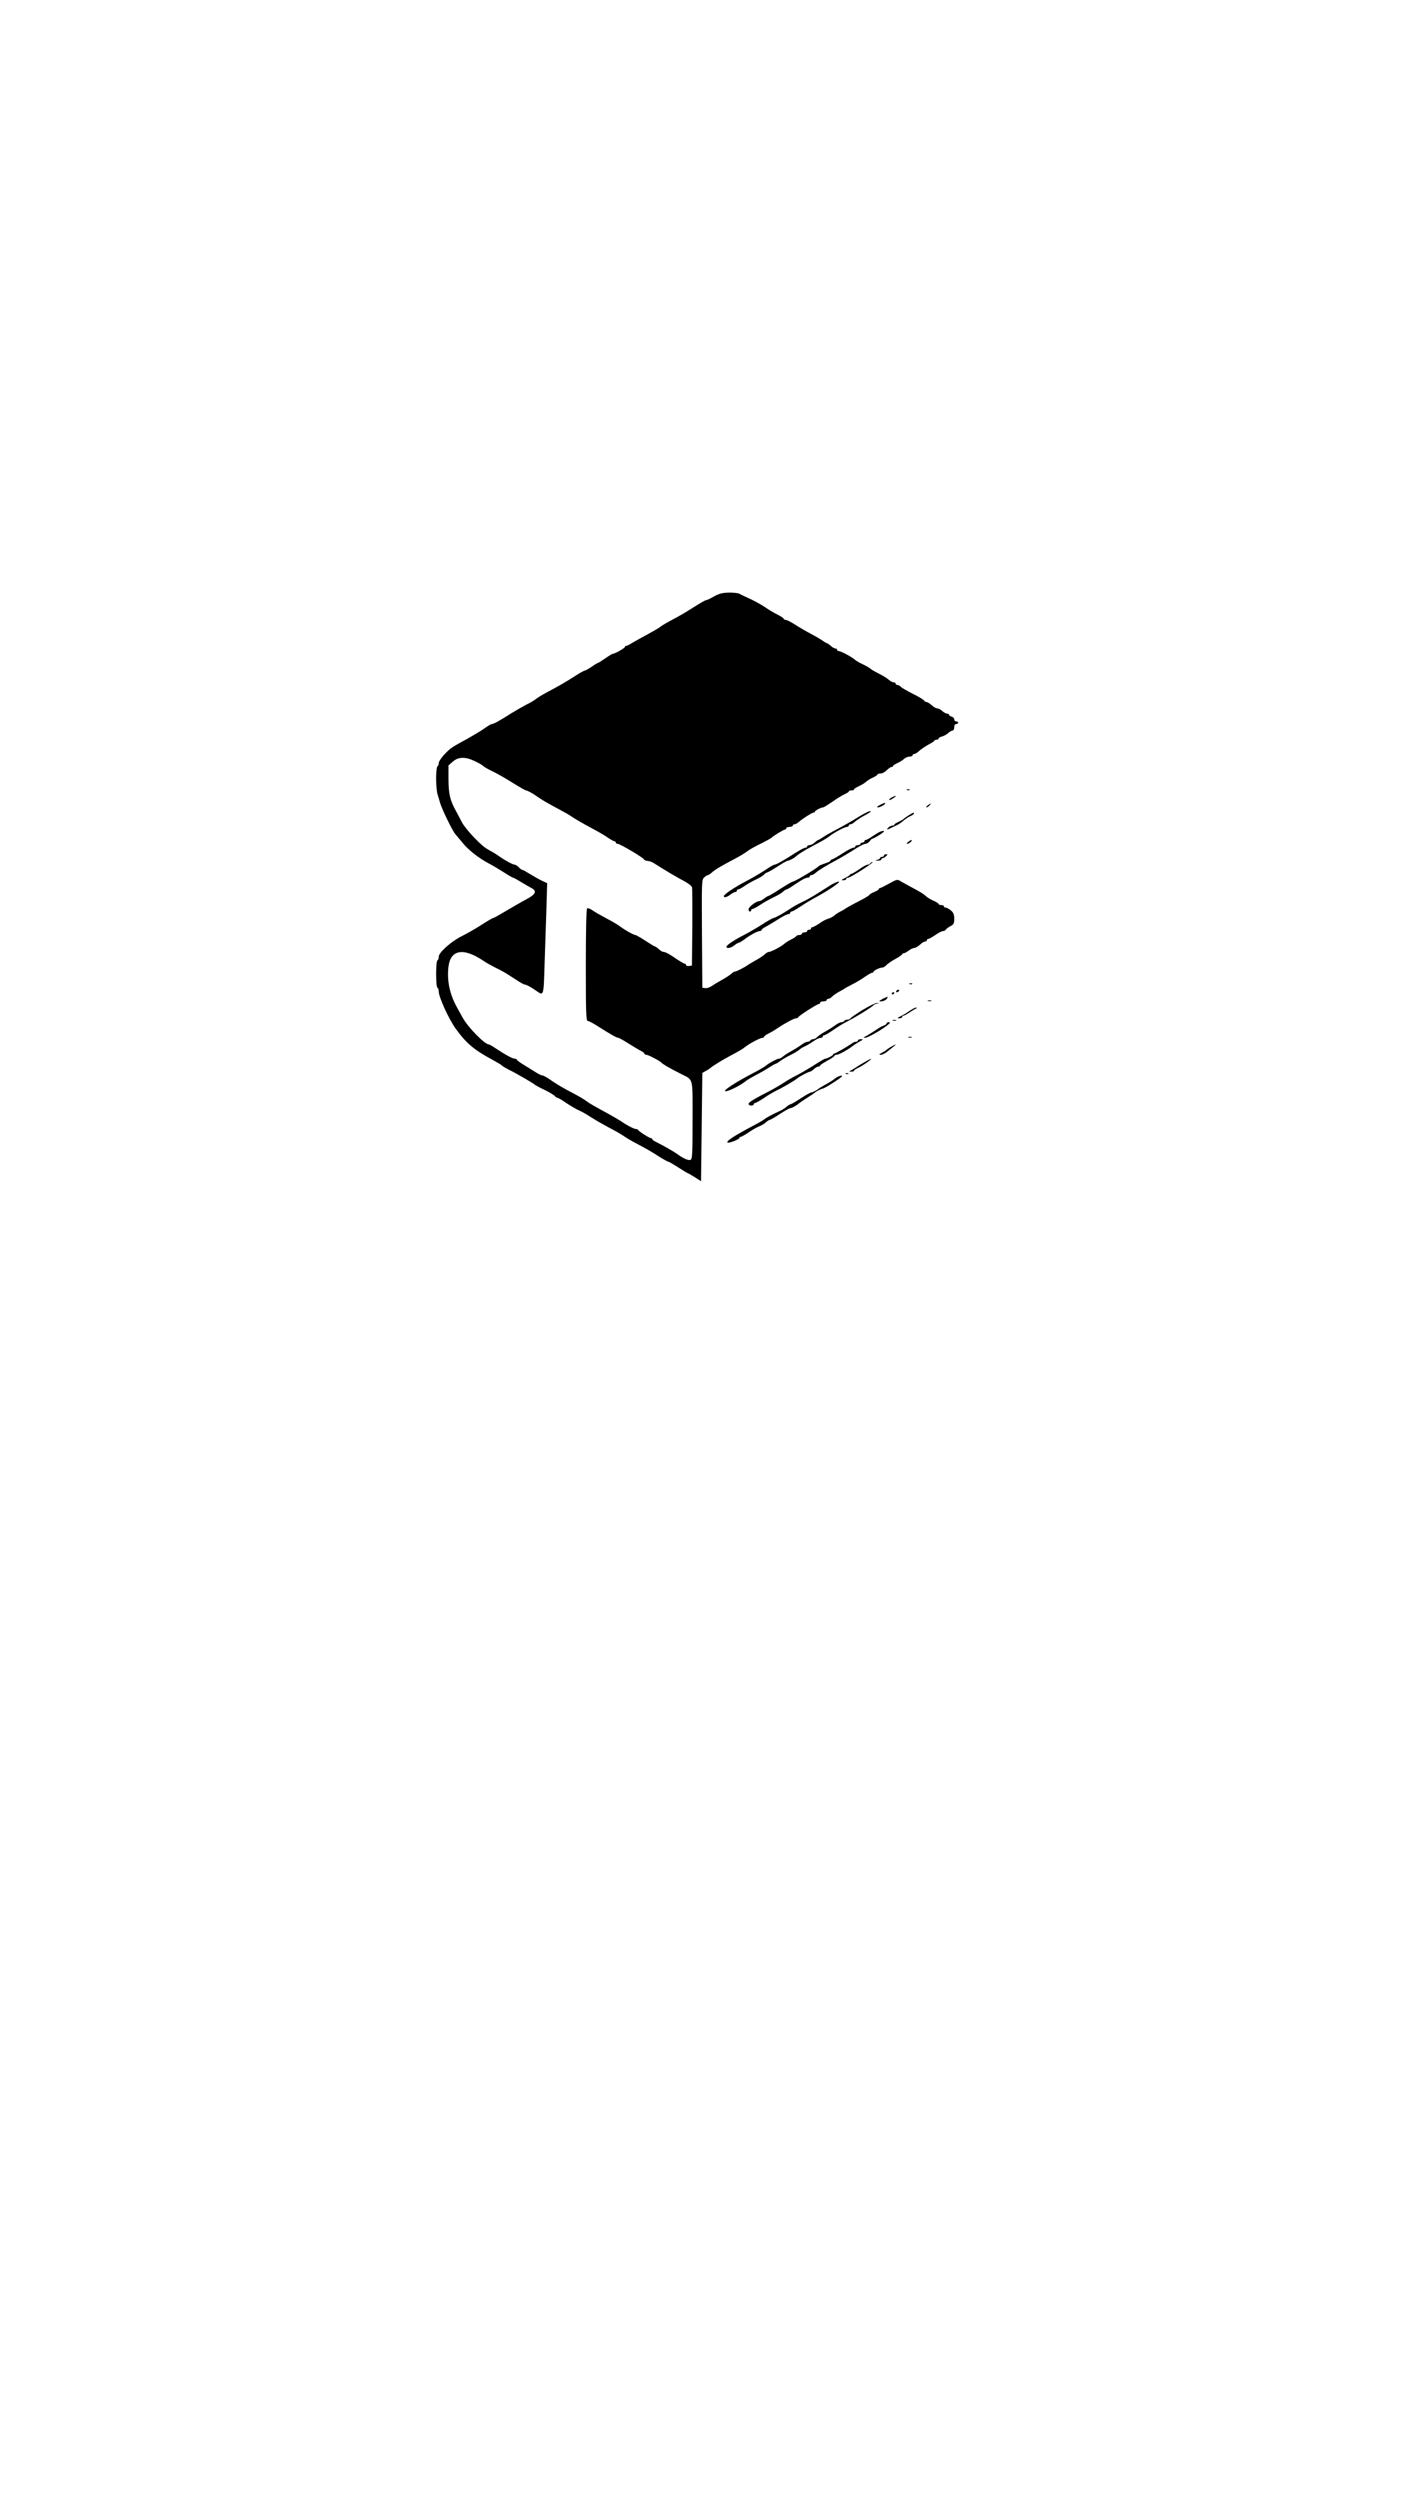<?xml version="1.0" standalone="no"?>
<!DOCTYPE svg PUBLIC "-//W3C//DTD SVG 20010904//EN"
 "http://www.w3.org/TR/2001/REC-SVG-20010904/DTD/svg10.dtd">
<svg version="1.0" xmlns="http://www.w3.org/2000/svg"
 width="1080pt" height="1920pt" viewBox="0 0 1080 1920"
 preserveAspectRatio="xMidYMid meet">

<g transform="translate(0,1920) scale(0.1,-0.1)"
fill="#000000" stroke="none">
<path d="M5485 14620 c-27 -16 -56 -29 -62 -29 -7 -1 -45 -22 -85 -48 -81 -51
-116 -72 -198 -115 -30 -16 -62 -36 -70 -43 -8 -7 -51 -32 -95 -56 -44 -23
-97 -53 -117 -65 -21 -13 -42 -24 -48 -24 -5 0 -10 -4 -10 -8 0 -9 -76 -52
-91 -52 -5 0 -32 -16 -59 -35 -27 -19 -52 -35 -56 -35 -3 0 -25 -13 -49 -30
-24 -16 -48 -30 -54 -30 -6 0 -41 -20 -78 -44 -75 -48 -117 -72 -213 -123 -36
-19 -74 -43 -85 -52 -11 -9 -42 -28 -70 -41 -27 -14 -81 -45 -120 -69 -93 -59
-133 -81 -147 -81 -6 0 -33 -16 -59 -35 -27 -19 -84 -53 -125 -76 -42 -22 -93
-51 -114 -64 -46 -29 -110 -102 -110 -126 0 -10 -4 -21 -10 -24 -5 -3 -10 -45
-10 -92 0 -48 5 -102 10 -120 6 -18 15 -50 21 -70 16 -53 96 -216 117 -239 9
-11 34 -41 56 -67 42 -53 125 -118 201 -158 28 -14 79 -45 114 -67 35 -23 68
-42 72 -42 5 0 32 -15 61 -33 29 -18 66 -39 81 -47 43 -22 32 -48 -38 -85 -33
-17 -102 -57 -154 -88 -52 -31 -98 -57 -103 -57 -5 0 -46 -24 -91 -53 -45 -29
-113 -68 -152 -87 -80 -40 -175 -125 -175 -157 0 -12 -4 -25 -10 -28 -13 -8
-13 -202 0 -210 6 -3 10 -16 10 -28 0 -44 78 -215 133 -290 77 -107 140 -160
272 -231 38 -21 72 -41 75 -44 6 -8 42 -29 85 -50 43 -22 169 -95 175 -103 3
-3 35 -21 72 -38 37 -18 72 -39 79 -47 6 -8 16 -14 21 -14 5 0 36 -18 69 -41
33 -22 76 -47 96 -56 20 -8 62 -32 92 -52 31 -20 90 -54 131 -76 41 -21 94
-51 117 -66 22 -16 70 -44 105 -62 73 -38 114 -62 182 -106 28 -17 53 -31 58
-31 4 0 39 -20 78 -45 39 -25 72 -45 75 -45 2 0 26 -14 52 -30 l48 -31 5 416
5 416 30 17 c17 9 32 20 35 23 8 9 90 60 145 89 75 40 98 53 120 71 31 25 114
69 130 69 8 0 15 4 15 9 0 5 15 16 33 24 18 9 49 27 69 41 58 39 127 76 143
76 7 0 15 4 17 9 4 11 145 101 158 101 6 0 10 5 10 10 0 6 11 10 25 10 14 0
25 5 25 10 0 6 6 10 13 10 8 0 21 8 30 18 9 9 33 26 54 37 21 11 40 22 43 25
3 3 28 16 55 30 28 14 71 39 96 57 26 18 51 33 58 33 6 0 11 3 11 8 0 9 49 32
68 32 8 0 22 8 31 19 9 10 40 31 69 47 28 15 52 32 52 36 0 4 6 8 13 8 6 0 23
9 37 20 14 11 33 20 42 20 9 0 29 11 44 25 15 14 33 25 40 25 8 0 14 5 14 10
0 6 5 10 11 10 6 0 30 14 54 30 24 17 50 30 59 30 8 0 19 6 23 13 4 6 20 18
36 26 23 12 27 21 27 56 0 32 -6 46 -25 63 -14 12 -32 22 -40 22 -8 0 -15 5
-15 10 0 6 -9 10 -20 10 -11 0 -20 3 -20 8 0 4 -17 15 -37 24 -21 9 -47 24
-59 35 -22 20 -40 31 -124 76 -30 16 -65 36 -77 43 -19 12 -28 10 -83 -21 -34
-19 -66 -35 -71 -35 -5 0 -9 -4 -9 -8 0 -5 -16 -14 -35 -22 -19 -8 -35 -17
-35 -20 0 -3 -19 -16 -42 -29 -24 -12 -65 -35 -93 -49 -27 -15 -52 -29 -55
-32 -3 -3 -18 -12 -35 -20 -16 -8 -38 -22 -48 -32 -11 -9 -30 -19 -45 -23 -14
-3 -44 -19 -68 -36 -23 -16 -47 -29 -53 -29 -6 0 -11 -4 -11 -10 0 -5 -7 -10
-15 -10 -8 0 -15 -4 -15 -10 0 -5 -9 -10 -20 -10 -11 0 -20 -4 -20 -10 0 -5
-9 -10 -19 -10 -11 0 -23 -4 -26 -10 -3 -5 -21 -17 -39 -25 -18 -9 -42 -24
-52 -33 -23 -21 -101 -62 -118 -62 -7 0 -21 -8 -32 -19 -11 -10 -42 -31 -70
-46 -27 -15 -53 -31 -59 -35 -21 -16 -86 -50 -97 -50 -7 0 -21 -8 -32 -19 -12
-10 -43 -31 -71 -46 -27 -15 -62 -36 -78 -47 -15 -11 -37 -18 -50 -16 l-22 3
-3 414 c-2 401 -2 415 17 433 11 10 24 18 29 18 4 0 17 8 28 18 24 22 68 49
169 102 44 23 89 50 100 59 11 10 47 31 80 48 67 33 108 55 115 63 13 13 91
60 100 60 5 0 10 5 10 10 0 6 11 10 25 10 14 0 25 5 25 10 0 6 6 10 13 10 7 0
22 8 33 18 28 25 102 72 114 72 5 0 10 3 10 8 0 7 48 32 63 32 5 0 37 20 71
43 33 24 76 50 94 58 17 8 32 17 32 21 0 5 9 8 20 8 11 0 20 3 20 8 0 4 18 16
40 26 22 10 47 26 57 36 10 9 33 23 51 30 17 8 32 18 32 22 0 5 11 8 24 8 13
0 34 11 47 25 13 13 30 25 37 25 6 0 12 3 12 8 0 4 15 14 33 22 17 7 41 22 51
32 11 10 30 18 43 18 13 0 23 5 23 10 0 6 6 10 13 10 7 0 23 10 37 23 14 13
45 34 70 48 25 13 47 27 48 32 2 4 10 7 18 7 8 0 14 4 14 9 0 5 12 12 26 15
14 4 35 16 47 26 11 11 27 20 34 20 7 0 13 11 13 25 0 16 6 25 15 25 8 0 15 5
15 10 0 6 -7 10 -15 10 -8 0 -15 7 -15 16 0 9 -9 18 -20 21 -11 3 -20 9 -20
14 0 5 -7 9 -15 9 -9 0 -25 9 -37 20 -12 11 -29 20 -38 20 -10 0 -29 11 -44
25 -15 14 -34 25 -42 25 -7 0 -14 4 -14 9 0 5 -38 28 -86 52 -47 24 -90 49
-96 56 -6 7 -17 13 -24 13 -8 0 -14 5 -14 10 0 6 -7 10 -15 10 -9 0 -25 9 -37
19 -11 11 -46 33 -77 48 -30 15 -62 34 -69 41 -8 7 -33 21 -57 32 -24 11 -49
26 -57 33 -19 19 -108 67 -124 67 -8 0 -14 5 -14 10 0 6 -6 10 -13 10 -7 0
-23 9 -35 20 -12 11 -24 20 -28 20 -3 0 -18 8 -32 18 -15 11 -56 35 -92 54
-36 19 -91 51 -122 71 -31 20 -64 37 -73 37 -8 0 -15 4 -15 8 0 5 -21 19 -47
32 -27 13 -69 38 -94 56 -26 18 -77 46 -115 64 -38 17 -77 36 -86 41 -10 5
-46 9 -80 8 -49 -1 -74 -7 -113 -29z m-1840 -1264 c28 -13 57 -29 65 -37 8 -8
42 -28 75 -43 33 -16 102 -55 154 -88 51 -32 97 -58 101 -58 11 0 50 -21 85
-46 33 -24 78 -50 175 -102 36 -19 76 -42 90 -52 29 -20 77 -48 170 -98 36
-19 84 -47 107 -63 23 -16 46 -29 52 -29 6 0 11 -4 11 -10 0 -5 7 -10 15 -10
17 0 199 -107 203 -121 2 -5 13 -9 25 -10 12 0 34 -8 49 -17 86 -55 181 -111
231 -137 34 -18 60 -38 63 -50 2 -11 3 -150 2 -310 l-3 -290 -22 -3 c-13 -2
-23 1 -23 7 0 6 -5 11 -11 11 -6 0 -31 15 -57 32 -57 40 -90 58 -106 58 -7 0
-22 9 -34 20 -12 11 -24 20 -27 20 -4 0 -38 20 -76 45 -38 25 -74 45 -79 45
-12 0 -75 35 -115 64 -32 23 -39 27 -128 75 -32 17 -72 40 -88 52 -16 11 -33
17 -39 14 -6 -4 -10 -158 -10 -436 0 -373 2 -429 15 -429 8 0 47 -21 87 -47
91 -58 136 -83 148 -83 5 0 40 -19 77 -43 37 -23 80 -49 96 -57 15 -7 27 -17
27 -22 0 -4 7 -8 15 -8 15 0 106 -48 115 -60 6 -9 64 -43 147 -85 102 -52 93
-18 93 -357 0 -262 -2 -299 -16 -305 -17 -6 -52 9 -102 45 -29 21 -109 66
-169 96 -13 6 -23 14 -23 19 0 4 -5 7 -10 7 -12 0 -94 52 -98 63 -2 4 -10 7
-18 7 -14 0 -71 30 -114 60 -14 9 -52 32 -85 50 -133 73 -151 83 -180 104 -33
23 -35 25 -148 85 -44 23 -100 58 -127 77 -26 19 -54 34 -61 35 -8 0 -26 8
-41 17 -14 9 -56 35 -92 57 -36 21 -66 43 -66 47 0 4 -7 8 -15 8 -17 0 -68 27
-142 76 -28 19 -55 34 -59 34 -31 0 -160 132 -200 205 -6 11 -25 45 -42 76
-58 103 -80 210 -67 316 16 131 115 148 268 45 23 -16 67 -40 97 -55 58 -29
62 -31 152 -89 31 -21 61 -38 66 -38 13 0 51 -20 89 -47 60 -43 59 -45 66 195
4 119 10 310 14 423 l6 207 -39 18 c-21 10 -62 33 -91 51 -29 18 -56 33 -61
33 -5 0 -17 9 -27 20 -10 11 -24 20 -31 20 -15 0 -74 32 -119 64 -16 11 -39
26 -50 32 -58 31 -76 44 -141 110 -38 39 -82 93 -96 120 -14 28 -35 66 -45 85
-46 83 -57 131 -58 242 l0 109 33 29 c41 37 96 39 167 5z"/>
<path d="M6968 13133 c7 -3 16 -2 19 1 4 3 -2 6 -13 5 -11 0 -14 -3 -6 -6z"/>
<path d="M6853 13078 c-13 -6 -23 -15 -23 -20 0 -5 11 -1 25 8 37 24 35 30 -2
12z"/>
<path d="M6760 13019 c-25 -14 -29 -19 -15 -19 20 1 62 26 54 34 -2 2 -20 -5
-39 -15z"/>
<path d="M7126 13015 c-11 -8 -15 -15 -9 -15 6 0 16 7 23 15 16 19 11 19 -14
0z"/>
<path d="M6590 12924 c-41 -26 -113 -67 -159 -91 -47 -24 -97 -53 -112 -64
-15 -10 -30 -19 -33 -19 -4 0 -16 -9 -28 -20 -12 -11 -30 -20 -40 -20 -10 0
-18 -4 -18 -10 0 -5 -7 -10 -15 -10 -8 0 -45 -20 -82 -44 -86 -55 -141 -86
-154 -86 -5 0 -37 -18 -69 -40 -33 -22 -98 -60 -145 -85 -91 -47 -175 -103
-175 -117 0 -14 24 -8 50 12 14 11 31 20 38 20 6 0 12 5 12 10 0 6 5 10 11 10
6 0 29 13 52 29 23 15 63 38 88 49 25 12 52 28 59 37 7 8 17 15 22 15 5 0 41
20 79 45 38 25 74 45 79 45 11 0 51 21 60 30 12 14 70 51 130 82 92 49 112 61
135 79 31 25 114 69 130 69 8 0 15 5 15 10 0 6 6 10 13 10 7 0 22 8 33 19 11
10 42 31 70 46 58 32 62 35 43 35 -8 0 -48 -21 -89 -46z"/>
<path d="M6980 12939 c-19 -12 -37 -25 -40 -29 -3 -3 -20 -13 -37 -21 -18 -8
-33 -17 -33 -21 0 -5 -7 -8 -16 -8 -8 0 -22 -7 -30 -15 -17 -17 -12 -19 14 -6
9 5 31 15 47 22 17 8 41 24 55 37 14 12 37 28 53 35 15 6 27 15 27 19 0 11 0
11 -40 -13z"/>
<path d="M6760 12813 c-8 -3 -34 -19 -57 -34 -23 -16 -46 -29 -52 -29 -6 0
-11 -4 -11 -10 0 -5 -7 -10 -15 -10 -8 0 -15 -4 -15 -10 0 -5 -9 -10 -20 -10
-11 0 -20 -4 -20 -10 0 -5 -7 -10 -16 -10 -8 0 -47 -20 -85 -45 -38 -25 -74
-45 -79 -45 -6 0 -10 -4 -10 -8 0 -5 -19 -15 -42 -22 -24 -8 -45 -17 -48 -20
-14 -18 -185 -120 -200 -120 -5 0 -48 -25 -95 -55 -46 -30 -88 -55 -92 -55 -5
0 -19 -9 -33 -20 -14 -11 -31 -20 -38 -20 -23 0 -82 -45 -82 -62 0 -10 5 -18
10 -18 6 0 10 5 10 10 0 6 5 10 11 10 6 0 34 15 62 34 29 19 75 44 102 57 28
13 59 31 69 41 11 10 23 18 28 18 5 0 30 15 56 33 67 45 89 57 107 57 8 0 15
5 15 10 0 6 6 10 13 10 7 0 22 8 33 18 20 18 83 57 168 102 28 15 83 48 123
73 39 26 80 47 90 47 10 0 25 9 33 20 8 11 18 20 22 20 5 0 29 13 56 30 42 26
43 38 2 23z"/>
<path d="M6976 12735 c-11 -9 -14 -15 -7 -15 7 0 19 7 27 15 20 19 5 19 -20 0z"/>
<path d="M6790 12630 c0 -5 -7 -10 -15 -10 -8 0 -15 -4 -15 -9 0 -5 -10 -12
-22 -14 -20 -4 -19 -4 5 -6 15 0 27 4 27 9 0 6 5 10 11 10 6 0 17 7 25 15 14
13 14 15 0 15 -9 0 -16 -4 -16 -10z"/>
<path d="M6685 12570 c-3 -5 -13 -10 -21 -10 -8 0 -37 -16 -64 -35 -27 -19
-54 -35 -59 -35 -5 0 -11 -4 -13 -8 -1 -4 -19 -15 -38 -25 -29 -14 -31 -17
-12 -17 12 0 22 5 22 10 0 6 7 10 15 10 8 0 56 27 107 60 51 33 88 60 81 60
-6 0 -15 -4 -18 -10z"/>
<path d="M6374 12399 c-125 -80 -153 -97 -204 -122 -54 -26 -68 -34 -120 -68
-44 -29 -100 -59 -110 -59 -5 0 -47 -24 -92 -53 -46 -29 -105 -63 -133 -77
-65 -32 -135 -78 -135 -90 0 -17 34 -11 60 10 14 11 29 20 34 20 5 0 23 11 41
24 44 34 103 66 120 66 8 0 15 4 15 8 0 5 12 15 28 23 15 8 57 33 94 56 36 24
74 43 82 43 9 0 16 5 16 10 0 6 5 10 11 10 5 0 36 17 67 38 31 21 82 52 112
68 95 50 204 124 183 124 -11 0 -42 -14 -69 -31z"/>
<path d="M6988 11643 c7 -3 16 -2 19 1 4 3 -2 6 -13 5 -11 0 -14 -3 -6 -6z"/>
<path d="M6885 11590 c-3 -5 -2 -10 4 -10 5 0 13 5 16 10 3 6 2 10 -4 10 -5 0
-13 -4 -16 -10z"/>
<path d="M6850 11569 c0 -5 5 -7 10 -4 6 3 10 8 10 11 0 2 -4 4 -10 4 -5 0
-10 -5 -10 -11z"/>
<path d="M6780 11529 c-30 -16 -32 -19 -12 -19 13 0 30 7 39 15 23 24 12 25
-27 4z"/>
<path d="M7128 11513 c6 -2 18 -2 25 0 6 3 1 5 -13 5 -14 0 -19 -2 -12 -5z"/>
<path d="M6625 11444 c-49 -31 -91 -59 -93 -65 -2 -5 -12 -9 -22 -9 -10 0 -22
-4 -25 -10 -3 -5 -13 -10 -22 -10 -9 0 -30 -10 -47 -23 -17 -13 -51 -34 -76
-48 -25 -13 -52 -32 -61 -41 -9 -10 -23 -18 -32 -18 -9 0 -19 -4 -22 -10 -3
-5 -13 -10 -22 -10 -9 0 -30 -10 -47 -23 -17 -13 -51 -34 -76 -48 -25 -13 -54
-32 -64 -41 -11 -10 -26 -18 -33 -18 -14 0 -81 -36 -103 -56 -9 -7 -49 -31
-90 -52 -141 -73 -246 -142 -216 -142 26 0 121 49 157 80 10 8 44 28 76 45 32
16 77 42 100 57 23 15 45 28 49 28 4 0 21 10 38 23 17 12 54 34 81 47 28 14
56 31 64 38 8 8 24 18 35 23 21 9 39 19 88 52 14 9 33 17 42 17 9 0 16 5 16
10 0 6 5 10 11 10 6 0 39 19 73 43 33 23 84 54 111 67 51 25 186 108 195 121
3 4 14 9 25 12 l20 5 -20 0 c-11 0 -60 -24 -110 -54z"/>
<path d="M7005 11449 c-16 -10 -34 -22 -40 -26 -5 -5 -26 -16 -45 -26 -29 -14
-31 -17 -12 -17 12 0 22 5 22 10 0 6 4 10 10 10 5 0 25 11 45 24 20 14 41 27
48 29 7 2 10 7 7 9 -3 3 -18 -3 -35 -13z"/>
<path d="M6858 11363 c6 -2 18 -2 25 0 6 3 1 5 -13 5 -14 0 -19 -2 -12 -5z"/>
<path d="M6810 11341 c0 -5 -8 -11 -17 -15 -10 -3 -27 -11 -38 -18 -11 -7 -38
-25 -60 -39 -22 -14 -47 -29 -55 -32 -10 -4 -8 -6 7 -6 20 -1 150 75 181 106
11 11 11 13 -2 13 -9 0 -16 -4 -16 -9z"/>
<path d="M6978 11233 c6 -2 18 -2 25 0 6 3 1 5 -13 5 -14 0 -19 -2 -12 -5z"/>
<path d="M6590 11210 c0 -5 -7 -10 -15 -10 -9 0 -21 -5 -28 -10 -20 -17 -129
-80 -138 -80 -5 0 -9 -3 -9 -7 0 -8 -47 -33 -62 -33 -4 0 -45 -24 -90 -53 -46
-29 -105 -63 -133 -77 -27 -13 -70 -38 -95 -55 -25 -16 -72 -44 -105 -61 -126
-65 -165 -89 -165 -101 0 -7 9 -13 20 -13 11 0 20 5 20 10 0 6 5 10 11 10 5 0
36 17 67 38 31 22 75 47 97 58 42 19 137 75 158 92 20 17 87 52 98 52 5 0 19
9 31 20 12 11 28 20 35 20 7 0 13 3 13 8 0 4 25 20 55 37 30 16 55 33 55 37 0
4 7 8 15 8 17 0 77 32 120 64 17 13 44 30 60 39 27 15 28 16 8 17 -13 0 -23
-4 -23 -10z"/>
<path d="M6845 11162 c-16 -9 -32 -20 -35 -24 -3 -4 -19 -14 -35 -22 -24 -13
-26 -16 -10 -16 11 0 31 9 45 20 14 11 36 29 50 40 31 24 25 25 -15 2z"/>
<path d="M6640 11043 c-25 -14 -56 -33 -70 -43 -14 -9 -32 -20 -40 -23 -10 -4
-7 -6 8 -6 12 -1 22 2 22 7 0 4 17 15 38 25 35 17 104 66 92 66 -3 0 -25 -11
-50 -26z"/>
<path d="M6498 10953 c7 -3 16 -2 19 1 4 3 -2 6 -13 5 -11 0 -14 -3 -6 -6z"/>
<path d="M6413 10917 c-15 -12 -48 -33 -73 -46 -25 -14 -47 -27 -50 -30 -9
-10 -49 -31 -60 -31 -6 0 -42 -20 -80 -45 -38 -25 -73 -45 -78 -45 -4 0 -17
-8 -28 -17 -10 -10 -32 -24 -49 -32 -61 -28 -110 -54 -125 -67 -8 -7 -46 -29
-85 -49 -149 -79 -211 -120 -196 -129 11 -7 91 25 91 36 0 5 5 8 10 8 6 0 32
15 59 33 26 18 63 40 82 47 19 8 43 22 53 32 11 10 24 18 28 18 5 0 40 20 78
45 38 25 74 45 80 45 12 0 48 20 66 36 7 6 36 26 66 45 29 18 55 36 58 39 9 9
50 30 59 30 6 0 45 22 88 50 53 34 71 50 56 50 -12 0 -34 -10 -50 -23z"/>
</g>
</svg>
